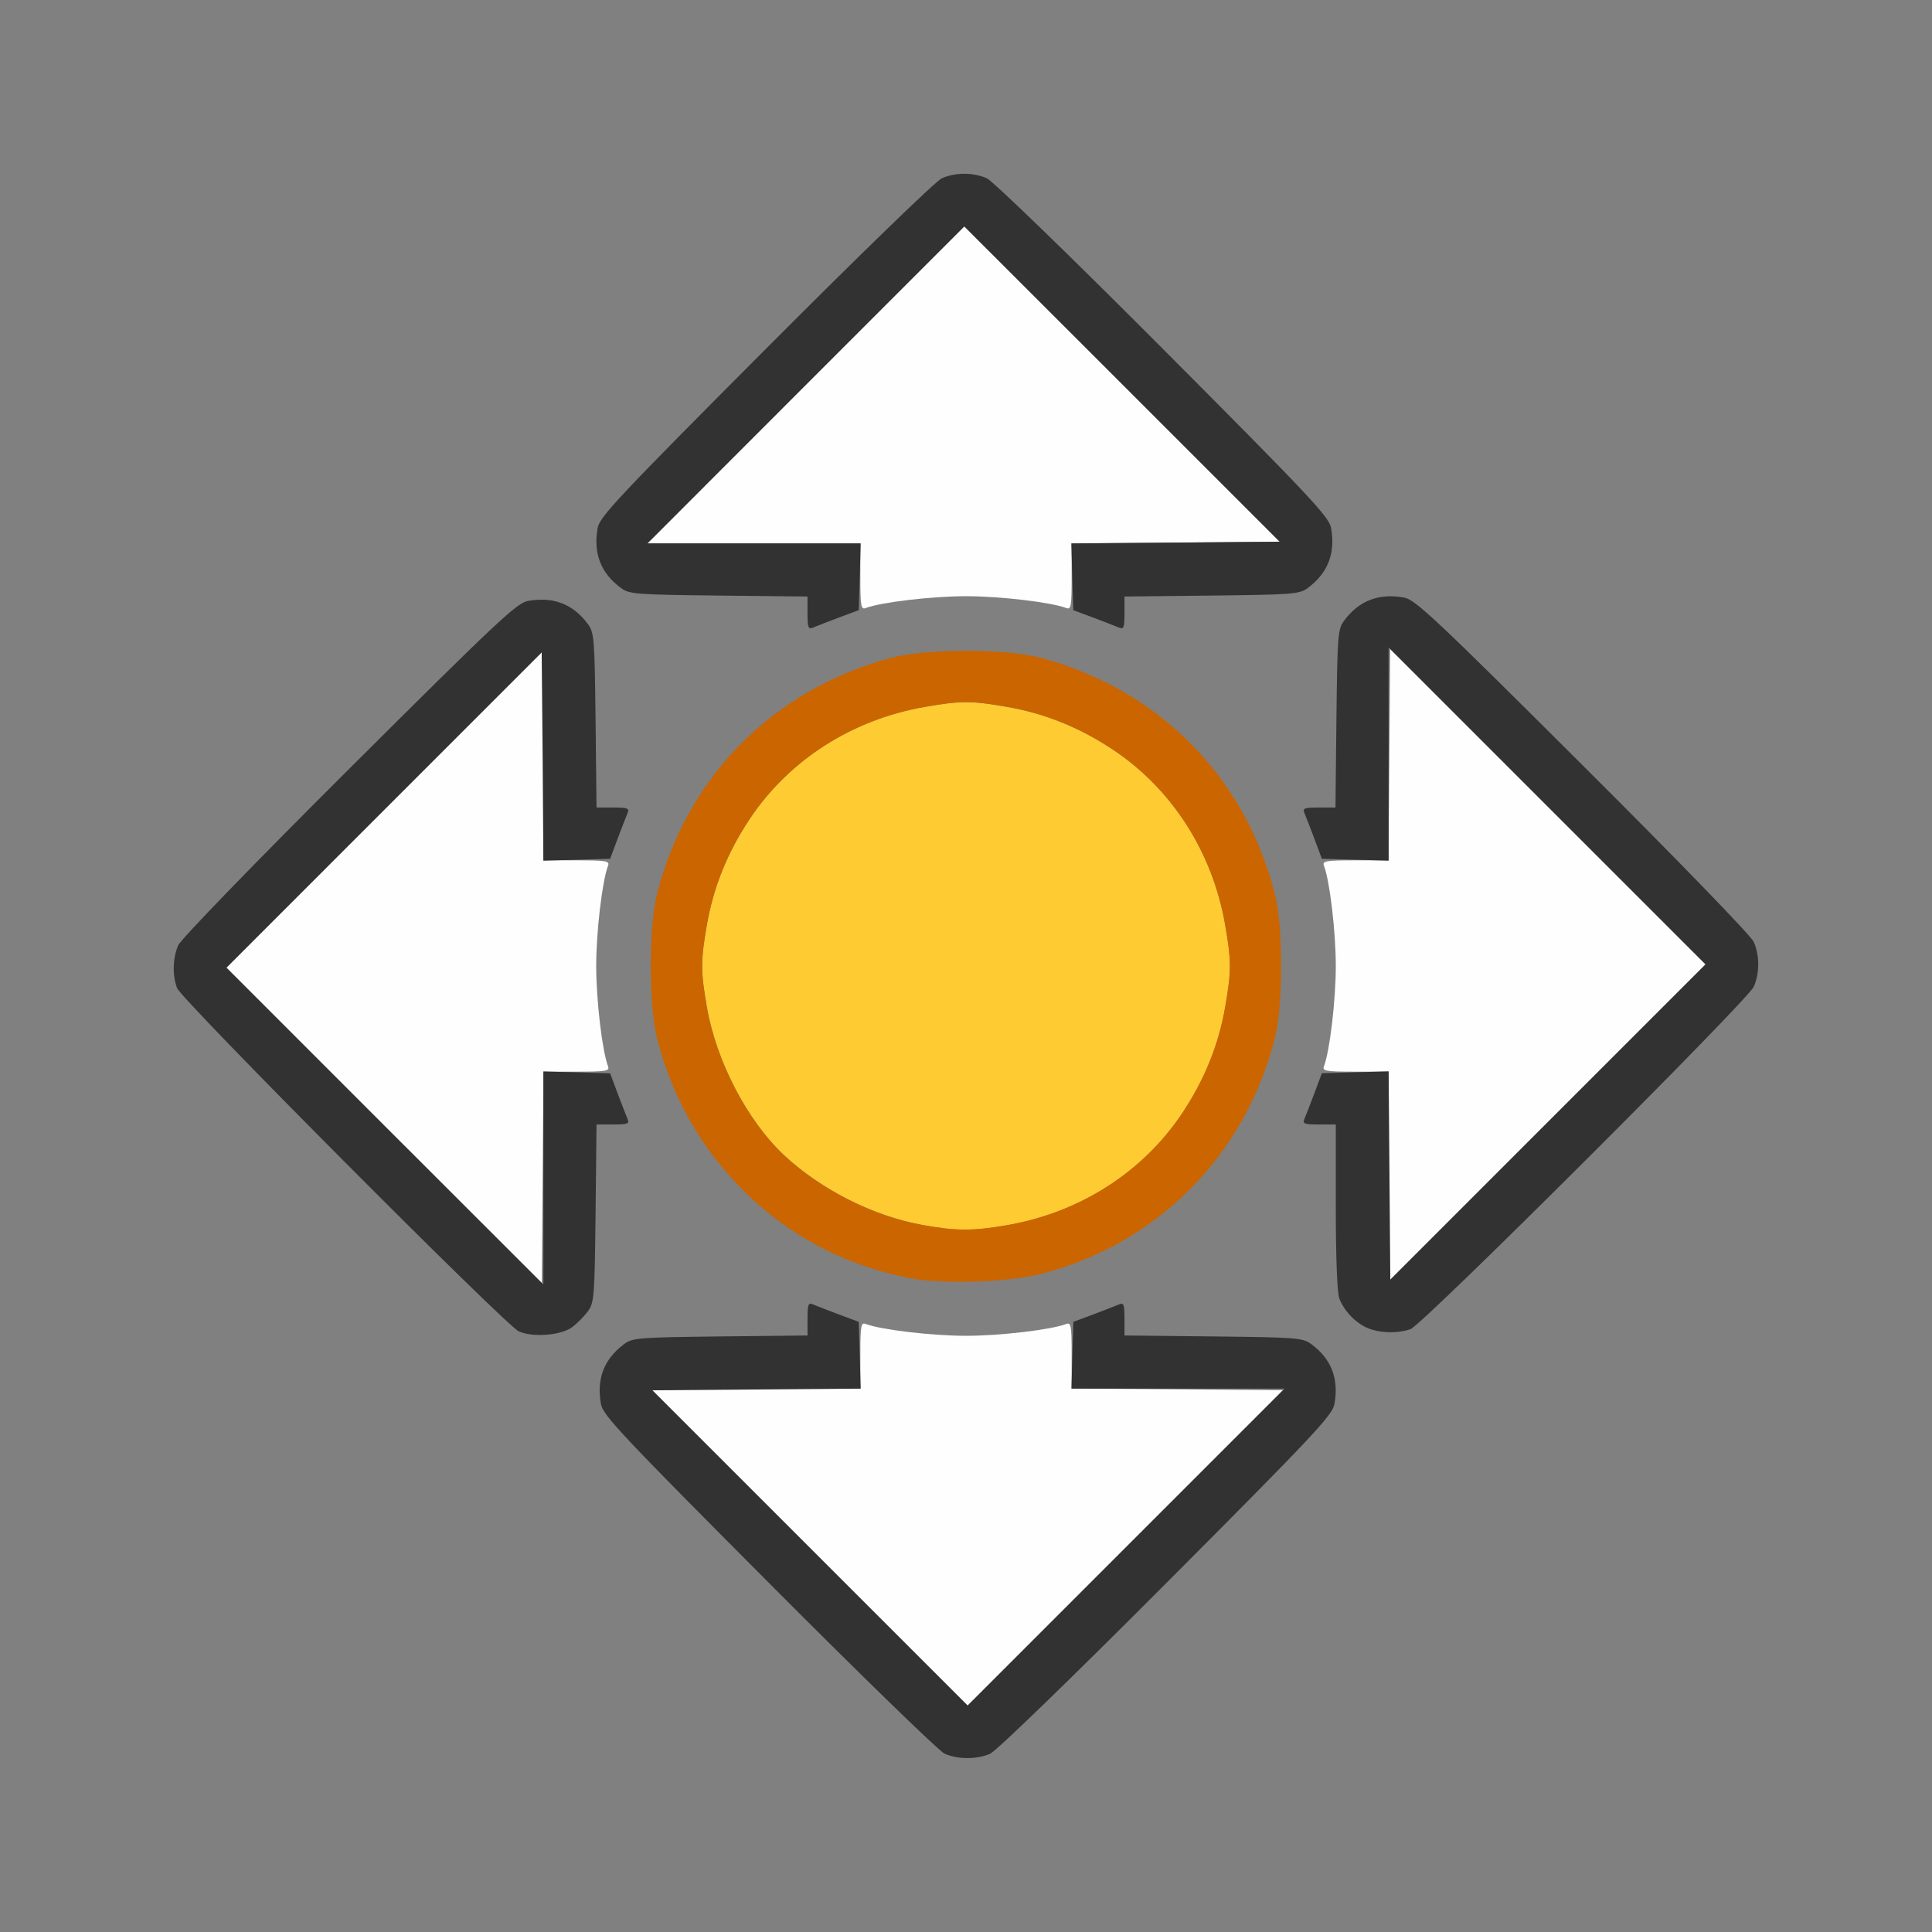 <?xml version="1.0" encoding="UTF-8" standalone="no"?>
<!-- Created with Inkscape (http://www.inkscape.org/) -->

<svg
   version="1.1"
   id="svg2"
   width="1600"
   height="1600"
   viewBox="0 0 1600 1600"
   sodipodi:docname="point_distribute.svg"
   inkscape:version="1.2.2 (732a01da63, 2022-12-09)"
   xmlns:inkscape="http://www.inkscape.org/namespaces/inkscape"
   xmlns:sodipodi="http://sodipodi.sourceforge.net/DTD/sodipodi-0.dtd"
   xmlns="http://www.w3.org/2000/svg"
   xmlns:svg="http://www.w3.org/2000/svg"
   xmlns:rdf="http://www.w3.org/1999/02/22-rdf-syntax-ns#"
   xmlns:cc="http://creativecommons.org/ns#"
   xmlns:dc="http://purl.org/dc/elements/1.1/">
  <rect x="0" y="0" width="1600" height="1600" fill="#808080" stroke="none"/>
  <defs
     id="defs6" />
  <sodipodi:namedview
     pagecolor="#808080"
     bordercolor="#666666"
     borderopacity="1"
     objecttolerance="10"
     gridtolerance="10"
     guidetolerance="10"
     inkscape:pageopacity="0"
     inkscape:pageshadow="2"
     inkscape:window-width="1993"
     inkscape:window-height="1009"
     id="namedview4"
     showgrid="false"
     inkscape:zoom="0.5"
     inkscape:cx="253"
     inkscape:cy="78"
     inkscape:window-x="-8"
     inkscape:window-y="-8"
     inkscape:window-maximized="1"
     inkscape:current-layer="POINT_DISTRIBUTE"
     inkscape:showpageshadow="0"
     inkscape:pagecheckerboard="true"
     inkscape:deskcolor="#d1d1d1" />
  <g
     id="POINT_DISTRIBUTE"
     transform="matrix(87.5,0,0,87.5,100,100)"
     style="stroke-width:0.011">
    <path
       style="fill:none;stroke-width:0"
       d="M 0,8 V 0 h 8 8 v 8 8 H 8 0 Z m 8.228,7.456 c 0.057,-0.025 0.774,-0.719 1.669,-1.617 1.388,-1.393 1.571,-1.587 1.59,-1.692 0.043,-0.239 -0.028,-0.425 -0.217,-0.567 -0.081,-0.061 -0.134,-0.065 -0.928,-0.074 L 9.5,11.497 V 11.339 C 9.5,11.2 9.493,11.184 9.445,11.204 8.972,11.409 8.526,11.5 8,11.5 7.474,11.5 7.028,11.409 6.555,11.204 6.507,11.184 6.5,11.2 6.5,11.339 v 0.158 l -0.826,0.009 c -0.778,0.009 -0.831,0.013 -0.912,0.074 -0.189,0.141 -0.26,0.327 -0.217,0.567 0.019,0.105 0.202,0.3 1.59,1.692 0.862,0.865 1.61,1.593 1.662,1.616 0.122,0.055 0.305,0.056 0.431,0.001 z M 4.273,11.417 c 0.045,-0.034 0.112,-0.101 0.147,-0.148 0.061,-0.081 0.065,-0.134 0.074,-0.928 L 4.503,9.5 H 4.661 C 4.8,9.5 4.816,9.493 4.796,9.445 4.591,8.972 4.5,8.526 4.5,8 4.5,7.474 4.591,7.028 4.796,6.555 4.816,6.507 4.8,6.5 4.661,6.5 H 4.503 L 4.494,5.674 C 4.485,4.897 4.481,4.843 4.42,4.762 4.279,4.573 4.093,4.502 3.853,4.545 3.748,4.564 3.554,4.747 2.161,6.135 1.263,7.03 0.569,7.746 0.544,7.804 0.492,7.923 0.487,8.087 0.533,8.209 0.573,8.318 3.637,11.396 3.766,11.457 c 0.128,0.061 0.401,0.04 0.507,-0.039 z m 7.936,0.019 c 0.117,-0.044 3.191,-3.11 3.247,-3.24 0.056,-0.128 0.056,-0.296 1.25e-4,-0.424 -0.025,-0.057 -0.719,-0.774 -1.617,-1.669 -1.393,-1.388 -1.587,-1.571 -1.692,-1.59 -0.239,-0.043 -0.425,0.028 -0.567,0.217 -0.061,0.081 -0.065,0.134 -0.074,0.928 L 11.497,6.5 H 11.339 C 11.2,6.5 11.184,6.507 11.204,6.555 11.409,7.028 11.5,7.474 11.5,8 11.5,8.526 11.409,8.972 11.204,9.445 11.184,9.493 11.2,9.5 11.34,9.5 H 11.5 v 0.779 c 0,0.476 0.013,0.813 0.033,0.867 0.097,0.257 0.407,0.389 0.676,0.29 z M 8.723,10.911 C 9.824,10.621 10.65,9.782 10.928,8.668 c 0.074,-0.297 0.074,-1.038 0,-1.335 -0.278,-1.114 -1.089,-1.94 -2.204,-2.246 -0.344,-0.094 -1.103,-0.094 -1.447,0 -1.115,0.306 -1.926,1.132 -2.204,2.246 -0.074,0.297 -0.074,1.038 0,1.335 0.297,1.189 1.214,2.06 2.407,2.288 0.31,0.059 0.933,0.037 1.244,-0.045 z M 6.855,4.682 C 7.193,4.559 7.565,4.5 8,4.5 8.526,4.5 8.972,4.591 9.445,4.796 9.493,4.816 9.5,4.8 9.5,4.661 V 4.503 l 0.826,-0.009 c 0.778,-0.009 0.831,-0.013 0.912,-0.074 C 11.427,4.279 11.498,4.093 11.455,3.853 11.436,3.748 11.253,3.554 9.865,2.161 8.97,1.263 8.254,0.569 8.196,0.544 c -0.128,-0.056 -0.296,-0.056 -0.424,0 C 7.715,0.569 6.999,1.263 6.104,2.161 4.716,3.554 4.533,3.748 4.514,3.853 c -0.043,0.239 0.028,0.425 0.217,0.567 0.081,0.061 0.134,0.065 0.928,0.074 L 6.5,4.503 v 0.158 c 0,0.139 0.007,0.155 0.055,0.135 C 6.585,4.783 6.72,4.732 6.855,4.682 Z"
       id="path827"
       inkscape:connector-curvature="0" />
    <path
       style="fill:#fefefe;stroke-width:0"
       d="M 6.516,13.5 5.016,12 H 6.008 7 V 11.684 C 7,11.405 7.006,11.371 7.051,11.388 7.195,11.443 7.676,11.5 8,11.5 8.324,11.5 8.805,11.443 8.949,11.388 8.994,11.371 9,11.405 9,11.684 v 0.315 l 1,0.008 1,0.008 -1.492,1.492 -1.492,1.492 z M 2.492,9.508 1,8.015 2.5,6.516 4,5.016 V 6.008 7 H 4.316 C 4.595,7 4.629,7.006 4.612,7.051 4.557,7.195 4.5,7.676 4.5,8 4.5,8.324 4.557,8.805 4.612,8.949 4.629,8.994 4.595,9 4.316,9 H 4.001 l -0.008,1 -0.008,1 z M 12,9.992 V 9 H 11.684 C 11.405,9 11.371,8.994 11.388,8.949 11.443,8.805 11.5,8.324 11.5,8 11.5,7.676 11.443,7.195 11.388,7.051 11.371,7.006 11.405,7 11.684,7 h 0.315 l 0.008,-1 0.008,-1 1.492,1.492 1.492,1.492 -1.5,1.5 L 12,10.984 Z M 7,4.316 V 4 H 5.992 4.985 L 6.484,2.5 7.984,1 9.477,2.492 10.969,3.984 9.985,3.993 9,4.001 V 4.316 C 9,4.595 8.994,4.629 8.949,4.612 8.805,4.557 8.324,4.5 8,4.5 7.676,4.5 7.195,4.557 7.051,4.612 7.006,4.629 7,4.595 7,4.316 Z"
       id="path825"
       inkscape:connector-curvature="0" />
    <path
       style="fill:#fecb32;stroke-width:0"
       d="M 7.583,10.45 C 7.122,10.367 6.625,10.115 6.277,9.79 5.931,9.466 5.637,8.903 5.548,8.392 c -0.06,-0.343 -0.06,-0.44 0,-0.784 C 5.61,7.253 5.743,6.923 5.953,6.608 6.325,6.05 6.921,5.668 7.608,5.548 c 0.343,-0.06 0.44,-0.06 0.784,0 0.355,0.062 0.685,0.195 1,0.405 0.559,0.372 0.941,0.968 1.061,1.655 0.06,0.343 0.06,0.44 0,0.784 -0.062,0.355 -0.195,0.685 -0.405,1 -0.372,0.559 -0.968,0.941 -1.655,1.061 -0.329,0.057 -0.483,0.057 -0.809,-0.002 z"
       id="path823"
       inkscape:connector-curvature="0" />
    <path
       style="fill:#cb6500;stroke-width:0"
       d="M 7.479,10.956 C 6.839,10.834 6.281,10.533 5.841,10.072 5.465,9.679 5.207,9.207 5.072,8.668 c -0.074,-0.297 -0.074,-1.038 0,-1.335 0.278,-1.114 1.089,-1.94 2.204,-2.246 0.344,-0.094 1.103,-0.094 1.447,0 1.115,0.306 1.926,1.132 2.204,2.246 0.074,0.297 0.074,1.038 0,1.335 -0.278,1.114 -1.103,1.954 -2.204,2.243 -0.311,0.082 -0.934,0.104 -1.244,0.045 z M 8.392,10.452 C 9.079,10.332 9.675,9.95 10.047,9.392 c 0.209,-0.315 0.343,-0.644 0.405,-1 0.06,-0.343 0.06,-0.44 0,-0.784 C 10.332,6.921 9.95,6.325 9.392,5.953 9.077,5.743 8.747,5.61 8.392,5.548 c -0.343,-0.06 -0.44,-0.06 -0.784,0 C 6.921,5.668 6.325,6.05 5.953,6.608 5.743,6.923 5.61,7.253 5.548,7.608 c -0.06,0.343 -0.06,0.44 0,0.784 0.089,0.511 0.383,1.074 0.729,1.398 0.348,0.326 0.845,0.577 1.306,0.66 0.326,0.059 0.481,0.059 0.809,0.002 z"
       id="path821"
       inkscape:connector-curvature="0" />
    <path
       style="fill:#323232;stroke-width:0"
       d="M 7.797,15.455 C 7.745,15.432 6.997,14.705 6.135,13.839 4.747,12.446 4.564,12.252 4.545,12.147 c -0.043,-0.239 0.028,-0.425 0.217,-0.567 0.081,-0.061 0.135,-0.065 0.912,-0.074 L 6.5,11.497 V 11.339 c 0,-0.139 0.007,-0.155 0.055,-0.135 0.03,0.013 0.139,0.055 0.242,0.094 l 0.188,0.07 0.009,0.316 0.009,0.316 -0.986,0.008 -0.986,0.008 1.492,1.492 1.492,1.492 1.5,-1.5 L 11.015,12 H 10.007 8.998 l 0.009,-0.316 0.009,-0.316 0.188,-0.07 c 0.103,-0.039 0.212,-0.081 0.242,-0.094 C 9.493,11.184 9.5,11.2 9.5,11.339 v 0.158 l 0.842,0.009 c 0.793,0.009 0.846,0.013 0.928,0.074 0.189,0.141 0.26,0.327 0.217,0.567 -0.019,0.105 -0.202,0.3 -1.59,1.692 -0.895,0.898 -1.611,1.592 -1.669,1.617 -0.126,0.055 -0.308,0.054 -0.431,-0.001 z M 3.766,11.457 C 3.637,11.396 0.573,8.318 0.533,8.209 0.487,8.087 0.492,7.923 0.544,7.804 0.569,7.746 1.263,7.03 2.161,6.135 3.554,4.747 3.748,4.564 3.853,4.545 4.093,4.502 4.279,4.573 4.42,4.762 c 0.061,0.081 0.065,0.135 0.074,0.912 L 4.503,6.5 h 0.158 c 0.139,0 0.155,0.007 0.135,0.055 -0.013,0.03 -0.055,0.139 -0.094,0.242 l -0.07,0.188 -0.316,0.009 -0.316,0.009 L 3.993,6.017 3.984,5.031 2.492,6.523 1,8.016 2.5,9.516 4,11.015 V 10.007 8.998 l 0.316,0.009 0.316,0.009 0.07,0.188 c 0.039,0.103 0.081,0.212 0.094,0.242 C 4.816,9.493 4.8,9.5 4.661,9.5 H 4.503 l -0.009,0.842 c -0.009,0.793 -0.013,0.846 -0.074,0.928 -0.035,0.047 -0.102,0.114 -0.147,0.148 -0.106,0.079 -0.379,0.1 -0.507,0.039 z m 8.031,-0.032 C 11.682,11.374 11.578,11.263 11.533,11.146 11.513,11.093 11.5,10.755 11.5,10.279 V 9.5 h -0.16 c -0.14,0 -0.157,-0.007 -0.136,-0.055 0.013,-0.03 0.055,-0.139 0.094,-0.242 l 0.07,-0.188 0.316,-0.009 0.316,-0.009 0.008,0.986 0.008,0.986 1.492,-1.492 1.492,-1.492 -1.5,-1.5 L 12,4.985 v 1.009 1.009 l -0.316,-0.009 -0.316,-0.009 -0.07,-0.188 C 11.259,6.694 11.217,6.585 11.204,6.555 11.184,6.507 11.2,6.5 11.339,6.5 h 0.158 l 0.009,-0.842 c 0.009,-0.793 0.013,-0.846 0.074,-0.928 0.141,-0.189 0.327,-0.26 0.567,-0.217 0.105,0.019 0.3,0.202 1.692,1.59 0.898,0.895 1.592,1.611 1.617,1.669 0.056,0.128 0.056,0.296 -1.25e-4,0.424 -0.057,0.13 -3.13,3.196 -3.247,3.24 -0.119,0.044 -0.298,0.039 -0.412,-0.011 z M 6.5,4.661 V 4.503 L 5.658,4.494 C 4.865,4.485 4.812,4.481 4.731,4.42 4.542,4.279 4.471,4.093 4.514,3.853 4.533,3.748 4.716,3.554 6.104,2.161 6.999,1.263 7.715,0.569 7.772,0.544 c 0.128,-0.056 0.296,-0.056 0.424,0 0.057,0.025 0.774,0.719 1.669,1.617 1.388,1.393 1.571,1.587 1.59,1.692 0.043,0.239 -0.028,0.425 -0.217,0.567 -0.081,0.061 -0.135,0.065 -0.912,0.074 L 9.5,4.503 V 4.661 C 9.5,4.8 9.493,4.816 9.445,4.796 9.415,4.783 9.306,4.741 9.203,4.702 l -0.188,-0.07 -0.009,-0.316 -0.009,-0.316 0.986,-0.008 L 10.969,3.984 9.477,2.492 7.984,1 6.484,2.5 4.985,4 h 1.009 1.009 l -0.009,0.316 -0.009,0.316 -0.188,0.07 C 6.694,4.741 6.585,4.783 6.555,4.796 6.507,4.816 6.5,4.8 6.5,4.661 Z"
       id="path819"
       inkscape:connector-curvature="0" />
  </g>
</svg>
